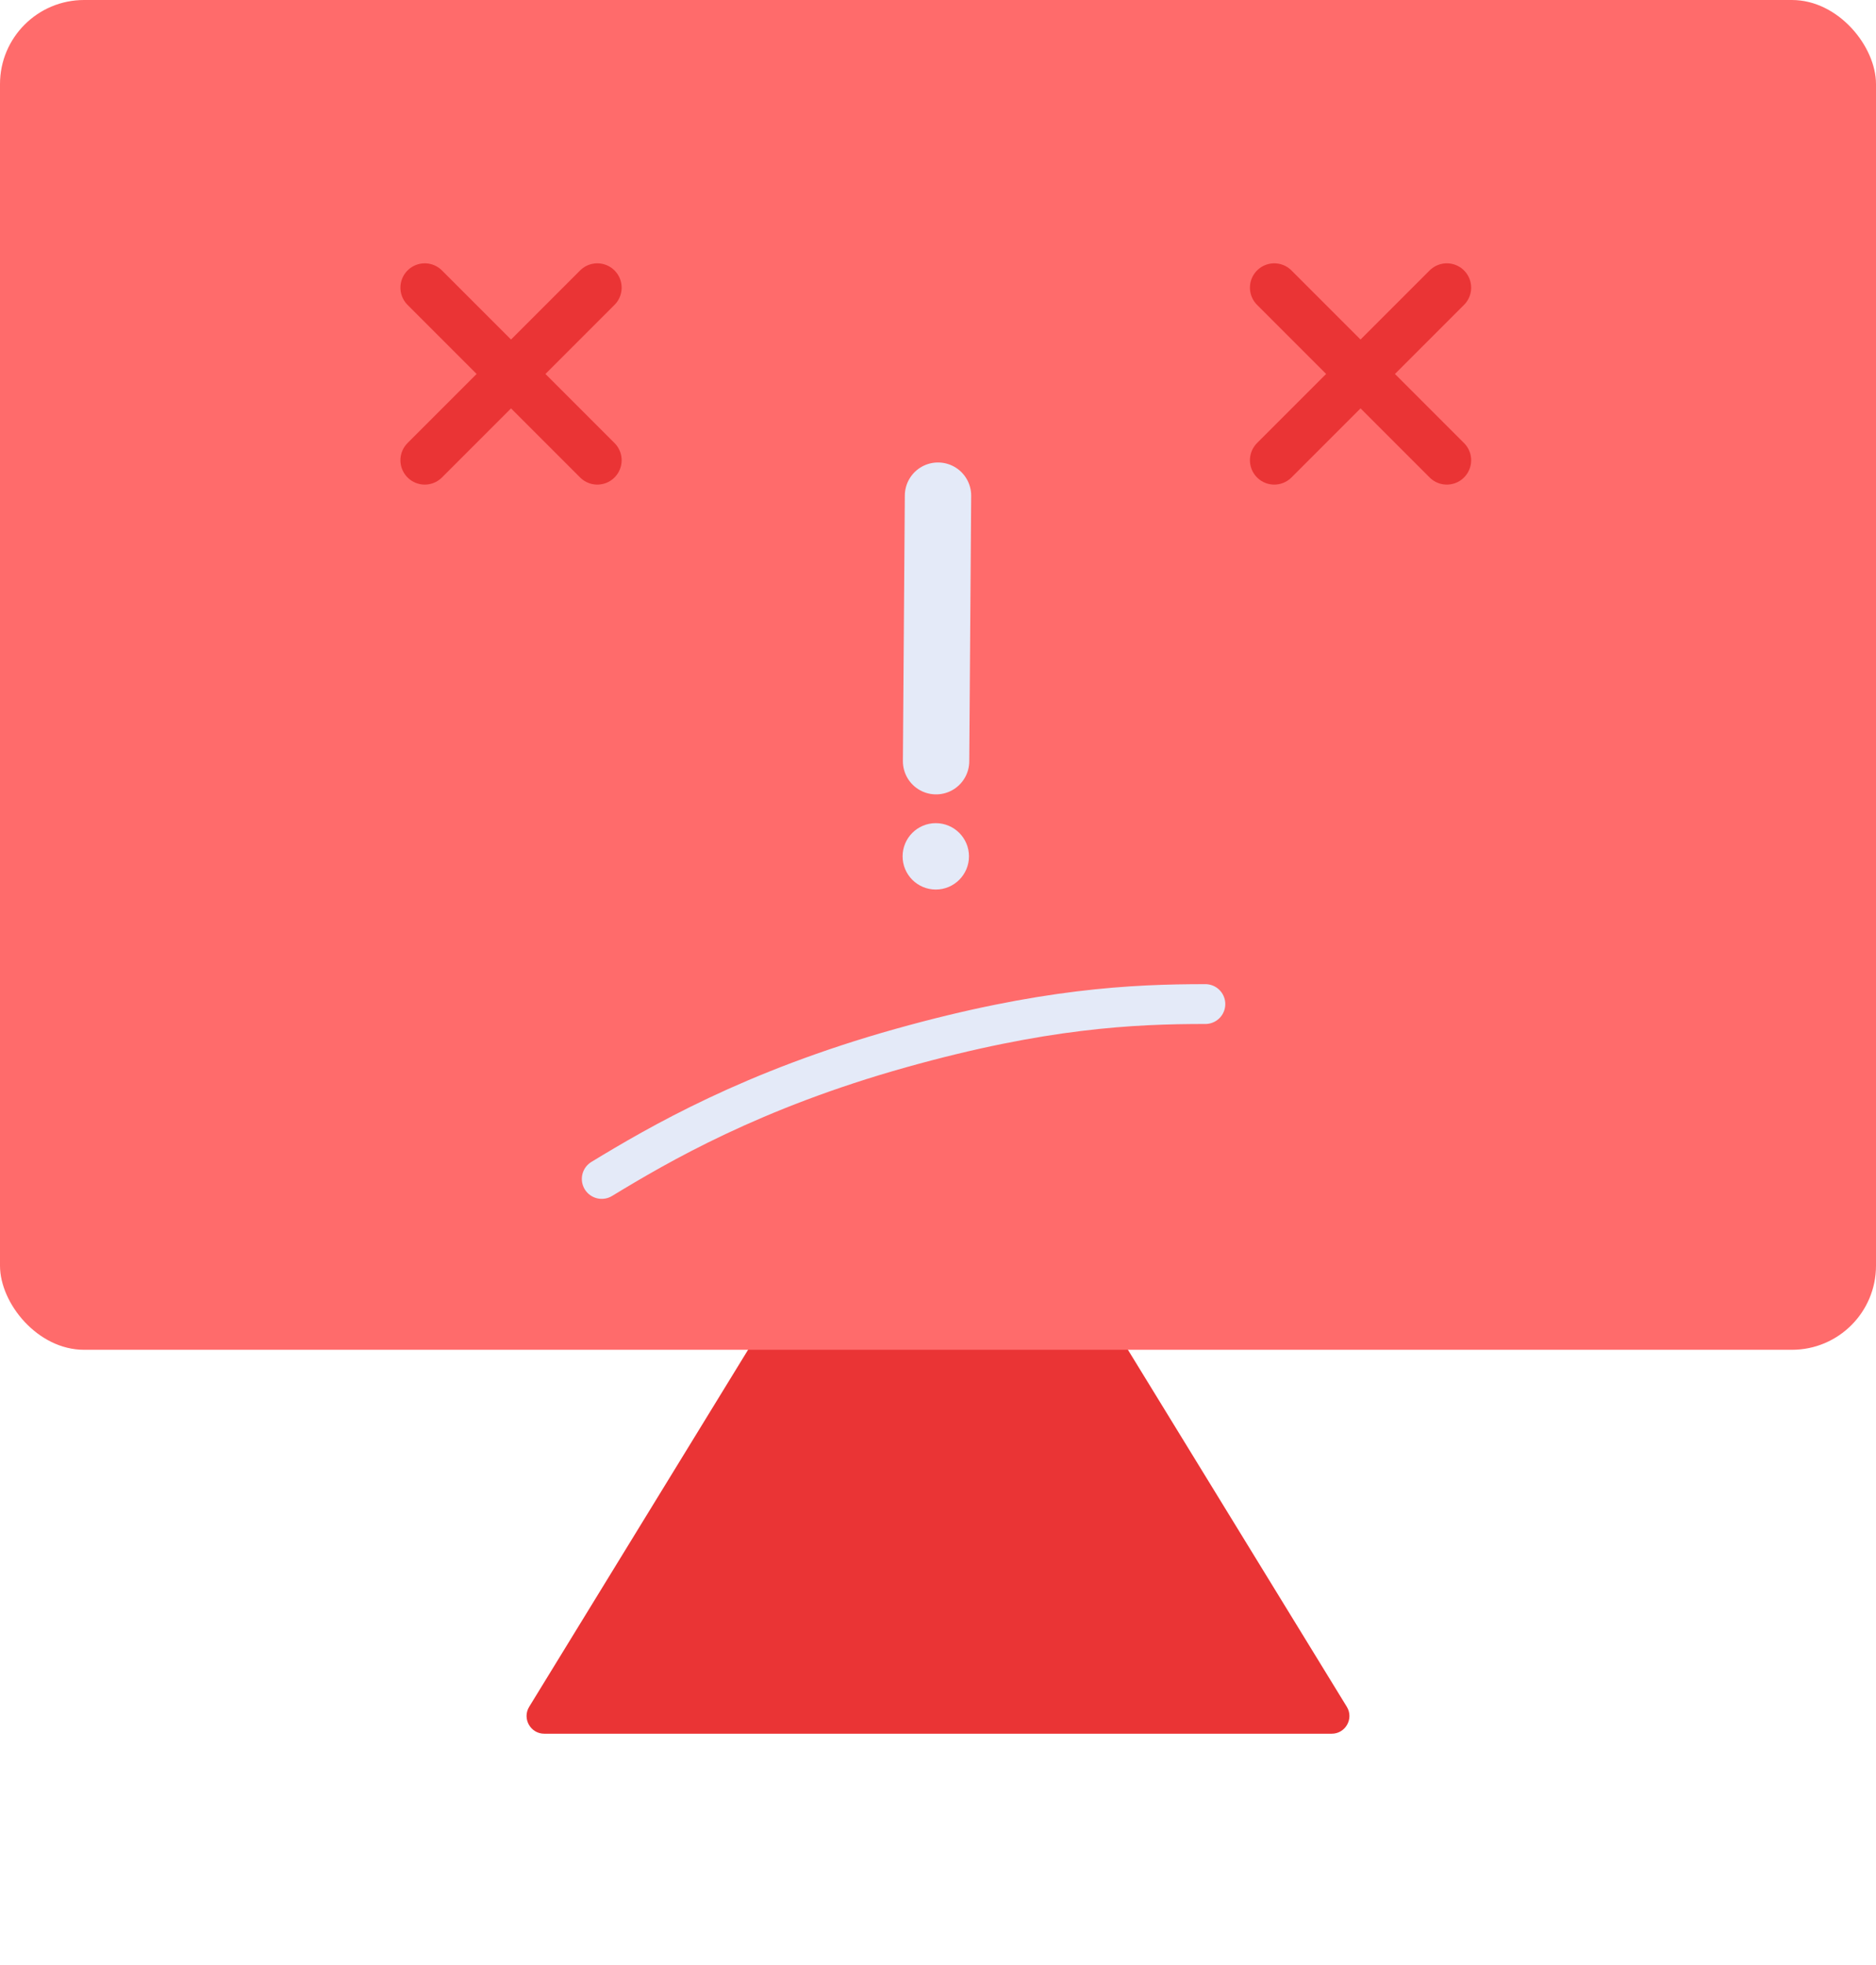 <svg width="424" height="444" viewBox="0 0 424 444" fill="none" xmlns="http://www.w3.org/2000/svg">
<path d="M208.59 240.56C210.151 238.015 213.849 238.015 215.41 240.56L304.393 385.659C306.028 388.324 304.11 391.75 300.983 391.75H123.016C119.89 391.75 117.972 388.324 119.607 385.659L208.59 240.56Z" fill="#EA3435"/>
<rect width="424" height="305" rx="19" fill="#FF6B6B"/>
<g filter="url(#filter0_d_162_16)">
<path d="M288 61L327 100" stroke="#EA3435" stroke-width="11" stroke-linecap="round"/>
</g>
<g filter="url(#filter1_d_162_16)">
<path d="M96 61L135 100" stroke="#EA3435" stroke-width="11" stroke-linecap="round"/>
</g>
<g filter="url(#filter2_d_162_16)">
<path d="M327 61L288 100" stroke="#EA3435" stroke-width="11" stroke-linecap="round"/>
</g>
<g filter="url(#filter3_d_162_16)">
<path d="M135 61L96 100" stroke="#EA3435" stroke-width="11" stroke-linecap="round"/>
</g>
<g filter="url(#filter4_d_162_16)">
<path d="M212 108L211.565 168" stroke="#E4EAF8" stroke-width="15" stroke-linecap="round"/>
</g>
<g filter="url(#filter5_d_162_16)">
<circle cx="211.5" cy="189.5" r="7.5" fill="#E4EAF8"/>
</g>
<path d="M136.001 266.393C148.996 258.499 170 246.239 203.617 236.824C235.673 227.847 255.996 226.878 272.431 226.879" stroke="#E4EAF8" stroke-width="9" stroke-linecap="round"/>
<defs>
<filter id="filter0_d_162_16" x="278.5" y="55.5" width="58" height="58" filterUnits="userSpaceOnUse" color-interpolation-filters="sRGB">
<feFlood flood-opacity="0" result="BackgroundImageFix"/>
<feColorMatrix in="SourceAlpha" type="matrix" values="0 0 0 0 0 0 0 0 0 0 0 0 0 0 0 0 0 0 127 0" result="hardAlpha"/>
<feOffset dy="4"/>
<feGaussianBlur stdDeviation="2"/>
<feComposite in2="hardAlpha" operator="out"/>
<feColorMatrix type="matrix" values="0 0 0 0 0 0 0 0 0 0 0 0 0 0 0 0 0 0 0.25 0"/>
<feBlend mode="normal" in2="BackgroundImageFix" result="effect1_dropShadow_162_16"/>
<feBlend mode="normal" in="SourceGraphic" in2="effect1_dropShadow_162_16" result="shape"/>
</filter>
<filter id="filter1_d_162_16" x="86.5" y="55.5" width="58" height="58" filterUnits="userSpaceOnUse" color-interpolation-filters="sRGB">
<feFlood flood-opacity="0" result="BackgroundImageFix"/>
<feColorMatrix in="SourceAlpha" type="matrix" values="0 0 0 0 0 0 0 0 0 0 0 0 0 0 0 0 0 0 127 0" result="hardAlpha"/>
<feOffset dy="4"/>
<feGaussianBlur stdDeviation="2"/>
<feComposite in2="hardAlpha" operator="out"/>
<feColorMatrix type="matrix" values="0 0 0 0 0 0 0 0 0 0 0 0 0 0 0 0 0 0 0.25 0"/>
<feBlend mode="normal" in2="BackgroundImageFix" result="effect1_dropShadow_162_16"/>
<feBlend mode="normal" in="SourceGraphic" in2="effect1_dropShadow_162_16" result="shape"/>
</filter>
<filter id="filter2_d_162_16" x="278.5" y="55.5" width="58" height="58" filterUnits="userSpaceOnUse" color-interpolation-filters="sRGB">
<feFlood flood-opacity="0" result="BackgroundImageFix"/>
<feColorMatrix in="SourceAlpha" type="matrix" values="0 0 0 0 0 0 0 0 0 0 0 0 0 0 0 0 0 0 127 0" result="hardAlpha"/>
<feOffset dy="4"/>
<feGaussianBlur stdDeviation="2"/>
<feComposite in2="hardAlpha" operator="out"/>
<feColorMatrix type="matrix" values="0 0 0 0 0 0 0 0 0 0 0 0 0 0 0 0 0 0 0.25 0"/>
<feBlend mode="normal" in2="BackgroundImageFix" result="effect1_dropShadow_162_16"/>
<feBlend mode="normal" in="SourceGraphic" in2="effect1_dropShadow_162_16" result="shape"/>
</filter>
<filter id="filter3_d_162_16" x="86.5" y="55.5" width="58" height="58" filterUnits="userSpaceOnUse" color-interpolation-filters="sRGB">
<feFlood flood-opacity="0" result="BackgroundImageFix"/>
<feColorMatrix in="SourceAlpha" type="matrix" values="0 0 0 0 0 0 0 0 0 0 0 0 0 0 0 0 0 0 127 0" result="hardAlpha"/>
<feOffset dy="4"/>
<feGaussianBlur stdDeviation="2"/>
<feComposite in2="hardAlpha" operator="out"/>
<feColorMatrix type="matrix" values="0 0 0 0 0 0 0 0 0 0 0 0 0 0 0 0 0 0 0.25 0"/>
<feBlend mode="normal" in2="BackgroundImageFix" result="effect1_dropShadow_162_16"/>
<feBlend mode="normal" in="SourceGraphic" in2="effect1_dropShadow_162_16" result="shape"/>
</filter>
<filter id="filter4_d_162_16" x="200.064" y="100.5" width="23.436" height="83" filterUnits="userSpaceOnUse" color-interpolation-filters="sRGB">
<feFlood flood-opacity="0" result="BackgroundImageFix"/>
<feColorMatrix in="SourceAlpha" type="matrix" values="0 0 0 0 0 0 0 0 0 0 0 0 0 0 0 0 0 0 127 0" result="hardAlpha"/>
<feOffset dy="4"/>
<feGaussianBlur stdDeviation="2"/>
<feComposite in2="hardAlpha" operator="out"/>
<feColorMatrix type="matrix" values="0 0 0 0 0 0 0 0 0 0 0 0 0 0 0 0 0 0 0.25 0"/>
<feBlend mode="normal" in2="BackgroundImageFix" result="effect1_dropShadow_162_16"/>
<feBlend mode="normal" in="SourceGraphic" in2="effect1_dropShadow_162_16" result="shape"/>
</filter>
<filter id="filter5_d_162_16" x="200" y="182" width="23" height="23" filterUnits="userSpaceOnUse" color-interpolation-filters="sRGB">
<feFlood flood-opacity="0" result="BackgroundImageFix"/>
<feColorMatrix in="SourceAlpha" type="matrix" values="0 0 0 0 0 0 0 0 0 0 0 0 0 0 0 0 0 0 127 0" result="hardAlpha"/>
<feOffset dy="4"/>
<feGaussianBlur stdDeviation="2"/>
<feComposite in2="hardAlpha" operator="out"/>
<feColorMatrix type="matrix" values="0 0 0 0 0 0 0 0 0 0 0 0 0 0 0 0 0 0 0.25 0"/>
<feBlend mode="normal" in2="BackgroundImageFix" result="effect1_dropShadow_162_16"/>
<feBlend mode="normal" in="SourceGraphic" in2="effect1_dropShadow_162_16" result="shape"/>
</filter>
</defs>
</svg>
